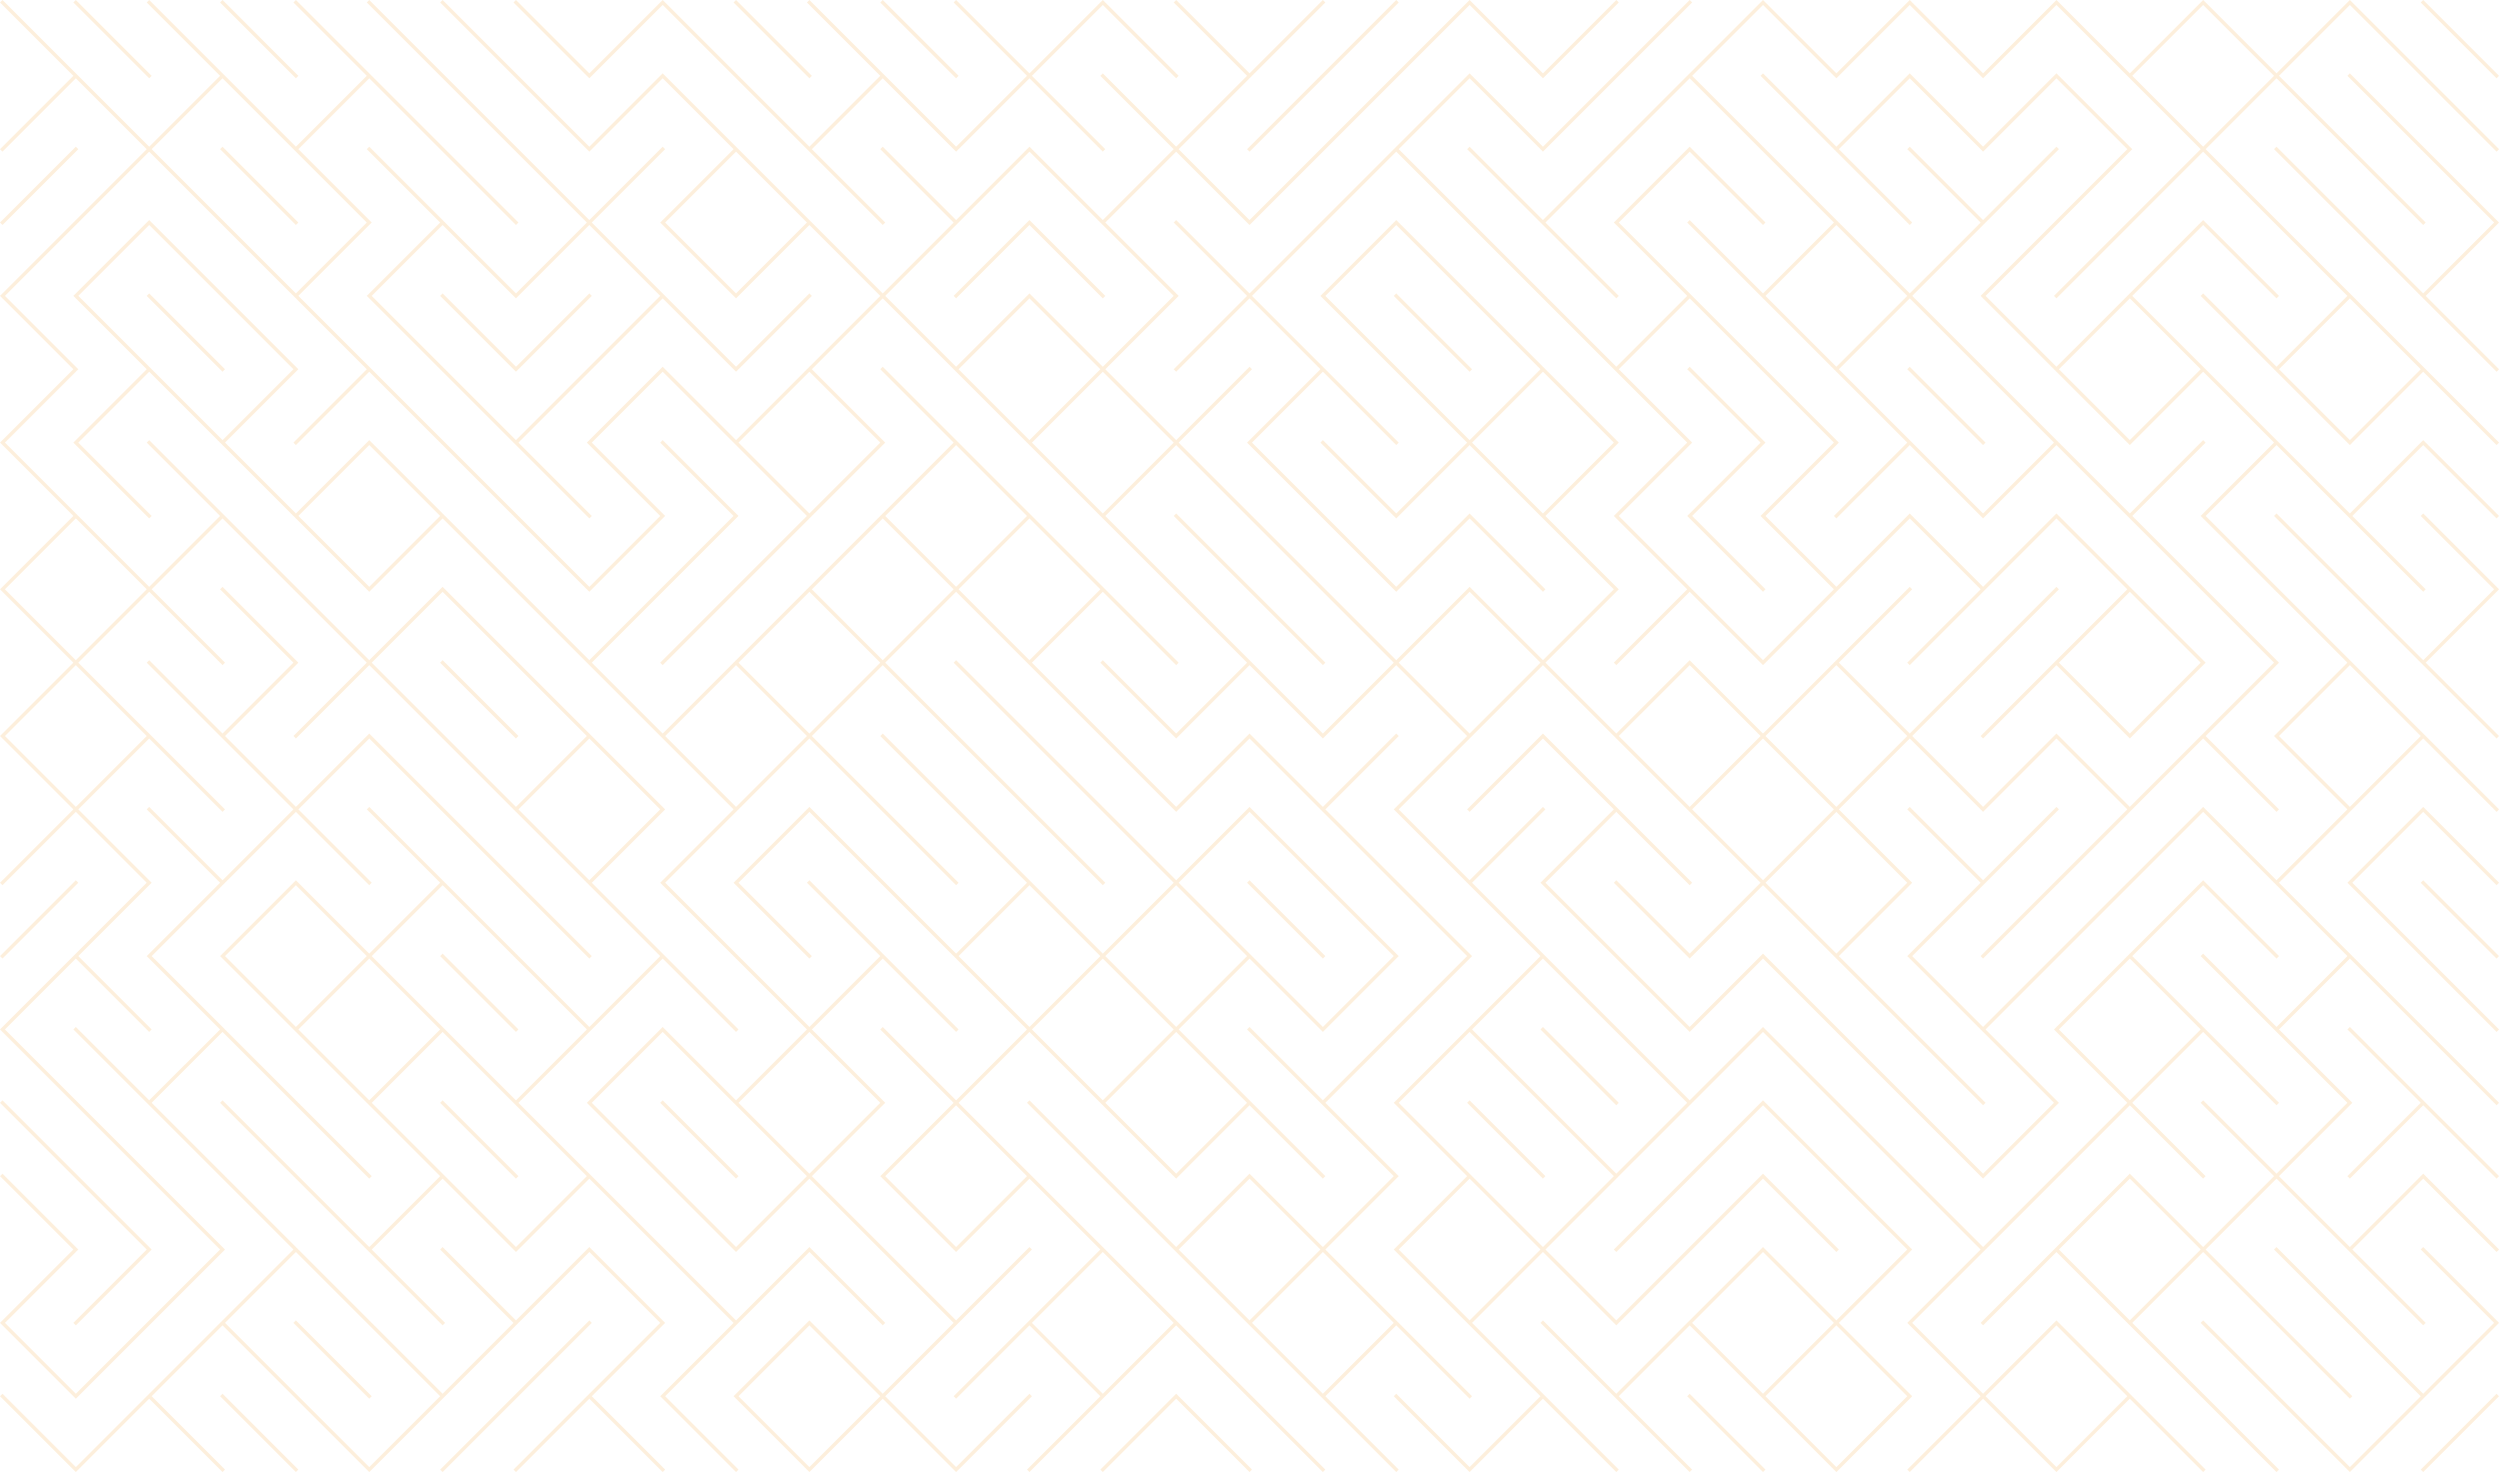 <svg width="1526" height="899" viewBox="0 0 1526 899" fill="none" xmlns="http://www.w3.org/2000/svg">
<path d="M46.287 0.001L44.779 1.509L91.063 47.792L92.571 46.285L46.287 0.001Z" fill="#ED9620" fill-opacity="0.16"/>
<path d="M135.84 0.001L134.332 1.509L180.616 47.792L182.123 46.285L135.84 0.001Z" fill="#ED9620" fill-opacity="0.16"/>
<path d="M359.721 47.791L361.229 46.284L404.498 3.015L447.767 46.284L449.274 47.791L492.543 91.06L494.05 92.568L538.827 137.344L540.334 135.837L495.558 91.06L538.827 47.791L582.096 91.06L583.603 92.568L585.111 91.06L628.38 47.791L673.156 92.568L674.663 91.06L629.887 46.284L673.156 3.015L717.932 47.791L719.44 46.284L674.663 1.507L673.156 0L671.648 1.507L628.38 44.776L583.603 0L582.096 1.507L626.872 46.284L583.603 89.553L540.334 46.284L538.827 44.776L494.05 0L492.543 1.507L537.319 46.284L494.05 89.553L450.782 46.284L449.274 44.776L406.005 1.507L404.498 0L402.99 1.507L359.721 44.776L314.945 0L313.438 1.507L358.214 46.284L359.721 47.791Z" fill="#ED9620" fill-opacity="0.16"/>
<path d="M449.271 0.003L447.764 1.511L494.047 47.794L495.555 46.287L449.271 0.003Z" fill="#ED9620" fill-opacity="0.16"/>
<path d="M538.824 0.004L537.316 1.512L583.6 47.795L585.108 46.288L538.824 0.004Z" fill="#ED9620" fill-opacity="0.16"/>
<path d="M1479.12 0.011L1477.61 1.519L1523.9 47.802L1525.4 46.294L1479.12 0.011Z" fill="#ED9620" fill-opacity="0.16"/>
<path d="M270.169 47.791L313.438 91.06L314.945 92.568L358.214 135.837L314.945 179.105L271.676 135.837L270.169 134.329L225.392 89.553L223.885 91.06L268.661 135.837L225.392 179.105L223.885 180.613L225.392 182.12L268.661 225.389L270.169 226.897L313.438 270.166L314.945 271.673L359.722 316.45L361.229 314.942L316.453 270.166L359.722 226.897L361.229 225.389L404.498 182.12L447.767 225.389L449.274 226.897L450.782 225.389L495.558 180.613L494.051 179.105L449.274 223.882L406.005 180.613L404.498 179.105L361.229 135.837L406.005 91.06L404.498 89.553L359.722 134.329L316.453 91.06L314.945 89.553L271.676 46.284L270.169 44.776L225.392 0L223.885 1.507L268.661 46.284L270.169 47.791ZM402.991 180.613L359.722 223.882L358.214 225.389L314.945 268.658L271.676 225.389L270.169 223.882L226.9 180.613L270.169 137.344L313.438 180.613L314.945 182.12L316.453 180.613L359.722 137.344L402.991 180.613Z" fill="#ED9620" fill-opacity="0.16"/>
<path d="M805.978 46.284L761.201 91.06L762.709 92.568L807.485 47.791L808.992 46.284L853.769 1.507L852.261 0L807.485 44.776L805.978 46.284Z" fill="#ED9620" fill-opacity="0.16"/>
<path d="M985.084 46.284L941.815 89.553L898.546 46.284L897.039 44.776L895.531 46.284L852.262 89.553L850.755 91.06L807.486 134.329L805.979 135.837L762.71 179.105L717.933 134.329L716.426 135.837L761.202 180.613L716.426 225.389L717.933 226.897L762.71 182.12L805.979 225.389L762.71 268.658L761.202 270.166L762.71 271.673L805.979 314.942L807.486 316.45L850.755 359.718L852.262 361.226L853.77 359.718L897.039 316.45L941.815 361.226L943.323 359.718L898.546 314.942L897.039 313.435L895.531 314.942L852.262 358.211L808.993 314.942L807.486 313.435L764.217 270.166L807.486 226.897L852.262 271.673L853.77 270.166L808.993 225.389L807.486 223.882L764.217 180.613L807.486 137.344L808.993 135.837L852.262 92.568L895.531 135.837L897.039 137.344L940.308 180.613L941.815 182.12L985.084 225.389L986.591 226.897L1029.86 270.166L986.591 313.435L985.084 314.942L986.591 316.45L1029.86 359.718L985.084 404.495L986.591 406.002L1031.37 361.226L1074.64 404.495L1076.14 406.002L1077.65 404.495L1120.92 361.226L1122.43 359.718L1165.7 316.45L1208.97 359.718L1164.19 404.495L1165.7 406.002L1210.47 361.226L1211.98 359.718L1255.25 316.45L1298.52 359.718L1255.25 402.987L1253.74 404.495L1208.97 449.271L1210.47 450.779L1255.25 406.002L1298.52 449.271L1300.03 450.779L1301.53 449.271L1344.8 406.002L1346.31 404.495L1344.8 402.987L1301.53 359.718L1300.03 358.211L1256.76 314.942L1255.25 313.435L1253.74 314.942L1210.47 358.211L1167.2 314.942L1165.7 313.435L1164.19 314.942L1120.92 358.211L1077.65 314.942L1120.92 271.673L1122.43 270.166L1120.92 268.658L1077.65 225.389L1076.14 223.882L1032.88 180.613L1031.37 179.105L988.099 135.837L1031.37 92.568L1076.14 137.344L1077.65 135.837L1032.88 91.06L1031.37 89.553L1029.86 91.06L986.591 134.329L985.084 135.837L986.591 137.344L1029.86 180.613L986.591 223.882L943.323 180.613L941.815 179.105L898.546 135.837L897.039 134.329L853.77 91.06L897.039 47.791L940.308 91.06L941.815 92.568L943.323 91.06L986.591 47.791L988.099 46.284L1032.88 1.507L1031.37 0L986.591 44.776L985.084 46.284ZM1343.3 404.495L1300.03 447.764L1256.76 404.495L1300.03 361.226L1343.3 404.495ZM1031.37 182.12L1074.64 225.389L1076.14 226.897L1119.41 270.166L1076.14 313.435L1074.64 314.942L1076.14 316.45L1119.41 359.718L1076.14 402.987L1032.88 359.718L1031.37 358.211L988.099 314.942L1031.37 271.673L1032.88 270.166L1031.37 268.658L988.099 225.389L1031.37 182.12Z" fill="#ED9620" fill-opacity="0.16"/>
<path d="M1479.13 44.776L1435.86 1.507L1434.36 0L1432.85 1.507L1389.58 44.776L1346.31 1.507L1344.8 0L1343.3 1.507L1300.03 44.776L1256.76 1.507L1255.25 0L1253.74 1.507L1210.47 44.776L1167.2 1.507L1165.7 0L1164.19 1.507L1120.92 44.776L1077.65 1.507L1076.14 0L1074.64 1.507L1031.37 44.776L1029.86 46.284L986.592 89.553L985.084 91.06L941.815 134.329L897.039 89.553L895.531 91.06L940.308 135.837L941.815 137.344L986.592 182.12L988.099 180.613L943.323 135.837L986.592 92.568L988.099 91.06L1031.37 47.791L1074.64 91.06L1076.14 92.568L1119.41 135.837L1076.14 179.105L1031.37 134.329L1029.86 135.837L1074.64 180.613L1076.14 182.12L1119.41 225.389L1120.92 226.897L1164.19 270.166L1119.41 314.942L1120.92 316.45L1165.7 271.673L1208.97 314.942L1210.47 316.45L1211.98 314.942L1255.25 271.673L1298.52 314.942L1300.03 316.45L1343.3 359.718L1344.8 361.226L1388.07 404.495L1344.8 447.764L1343.3 449.271L1300.03 492.54L1256.76 449.271L1255.25 447.764L1253.74 449.271L1210.47 492.54L1167.2 449.271L1210.47 406.002L1211.98 404.495L1256.76 359.718L1255.25 358.211L1210.47 402.987L1208.97 404.495L1165.7 447.764L1122.43 404.495L1167.2 359.718L1165.7 358.211L1120.92 402.987L1119.41 404.495L1076.14 447.764L1032.88 404.495L1031.37 402.987L1029.86 404.495L986.592 447.764L943.323 404.495L986.592 361.226L988.099 359.718L986.592 358.211L943.323 314.942L986.592 271.673L988.099 270.166L986.592 268.658L943.323 225.389L941.815 223.882L898.546 180.613L897.039 179.105L853.77 135.837L852.263 134.329L850.755 135.837L807.486 179.105L805.979 180.613L807.486 182.12L850.755 225.389L852.263 226.897L895.531 270.166L852.263 313.435L807.486 268.658L805.979 270.166L850.755 314.942L852.263 316.45L853.77 314.942L897.039 271.673L940.308 314.942L941.815 316.45L985.084 359.718L941.815 402.987L898.546 359.718L897.039 358.211L895.531 359.718L852.263 402.987L808.994 359.718L807.486 358.211L764.217 314.942L762.71 313.435L719.441 270.166L764.217 225.389L762.71 223.882L717.933 268.658L674.664 225.389L717.933 182.12L719.441 180.613L717.933 179.105L674.664 135.837L717.933 92.568L761.202 135.837L762.71 137.344L764.217 135.837L807.486 92.568L808.994 91.06L852.263 47.791L853.77 46.284L897.039 3.015L940.308 46.284L941.815 47.791L943.323 46.284L988.099 1.507L986.592 0L941.815 44.776L898.546 1.507L897.039 0L895.531 1.507L852.263 44.776L850.755 46.284L807.486 89.553L805.979 91.06L762.71 134.329L719.441 91.06L762.71 47.791L764.217 46.284L808.994 1.507L807.486 0L762.71 44.776L717.933 0L716.426 1.507L761.202 46.284L717.933 89.553L673.157 44.776L671.65 46.284L716.426 91.06L673.157 134.329L629.888 91.06L628.381 89.553L626.873 91.06L583.604 134.329L538.828 89.553L537.32 91.06L582.097 135.837L538.828 179.105L495.559 135.837L494.052 134.329L450.783 91.06L449.275 89.553L406.006 46.284L404.499 44.776L402.991 46.284L359.722 89.553L316.453 46.284L314.946 44.776L270.17 0L268.662 1.507L313.439 46.284L314.946 47.791L358.215 91.06L359.722 92.568L361.23 91.06L404.499 47.791L447.768 91.06L404.499 134.329L402.991 135.837L404.499 137.344L447.768 180.613L449.275 182.12L450.783 180.613L494.052 137.344L537.32 180.613L494.052 223.882L492.544 225.389L449.275 268.658L406.006 225.389L404.499 223.882L402.991 225.389L359.722 268.658L358.215 270.166L359.722 271.673L402.991 314.942L359.722 358.211L316.453 314.942L314.946 313.435L271.677 270.166L270.17 268.658L226.901 225.389L225.393 223.882L182.124 180.613L225.393 137.344L226.901 135.837L225.393 134.329L182.124 91.06L225.393 47.791L268.662 91.06L270.17 92.568L314.946 137.344L316.453 135.837L271.677 91.06L270.17 89.553L226.901 46.284L225.393 44.776L180.617 0L179.109 1.507L223.886 46.284L180.617 89.553L137.348 46.284L135.84 44.776L91.064 0L89.557 1.507L134.333 46.284L91.064 89.553L47.795 46.284L46.288 44.776L1.511 0L0.004 1.507L44.78 46.284L0.004 91.06L1.511 92.568L46.288 47.791L89.557 91.06L46.288 134.329L44.78 135.837L1.511 179.105L0.004 180.613L1.511 182.12L44.78 225.389L1.511 268.658L0.004 270.166L1.511 271.673L44.78 314.942L1.511 358.211L0.004 359.718L1.511 361.226L44.78 404.495L1.511 447.764L0.004 449.271L1.511 450.779L44.78 494.048L0.004 538.824L1.511 540.331L46.288 495.555L89.557 538.824L46.288 582.093L44.78 583.6L1.511 626.869L0.004 628.377L1.511 629.884L44.78 673.153L46.288 674.661L89.557 717.929L91.064 719.437L134.333 762.706L91.064 805.975L89.557 807.482L46.288 850.751L3.019 807.482L46.288 764.213L47.795 762.706L46.288 761.198L1.511 716.422L0.004 717.929L44.78 762.706L1.511 805.975L0.004 807.482L1.511 808.99L44.78 852.258L46.288 853.766L47.795 852.258L91.064 808.99L92.572 807.482L135.84 764.213L137.348 762.706L135.84 761.198L92.572 717.929L91.064 716.422L47.795 673.153L46.288 671.646L3.019 628.377L46.288 585.108L91.064 629.884L92.572 628.377L47.795 583.6L91.064 540.331L92.572 538.824L91.064 537.316L47.795 494.048L91.064 450.779L135.84 495.555L137.348 494.048L92.572 449.271L91.064 447.764L47.795 404.495L91.064 361.226L135.84 406.002L137.348 404.495L92.572 359.718L135.84 316.45L179.109 359.718L180.617 361.226L223.886 404.495L179.109 449.271L180.617 450.779L225.393 406.002L268.662 449.271L270.17 450.779L313.439 494.048L314.946 495.555L358.215 538.824L359.722 540.331L402.991 583.6L359.722 626.869L316.453 583.6L314.946 582.093L271.677 538.824L270.17 537.316L225.393 492.54L223.886 494.048L268.662 538.824L225.393 582.093L182.124 538.824L180.617 537.316L179.109 538.824L135.84 582.093L134.333 583.6L135.84 585.108L179.109 628.377L180.617 629.884L223.886 673.153L225.393 674.661L268.662 717.929L225.393 761.198L182.124 717.929L180.617 716.422L135.84 671.646L134.333 673.153L179.109 717.929L180.617 719.437L223.886 762.706L225.393 764.213L270.17 808.99L271.677 807.482L226.901 762.706L270.17 719.437L313.439 762.706L314.946 764.213L316.453 762.706L359.722 719.437L402.991 762.706L404.499 764.213L447.768 807.482L404.499 850.751L402.991 852.258L404.499 853.766L449.275 898.542L450.783 897.035L406.006 852.258L449.275 808.99L450.783 807.482L494.052 764.213L538.828 808.99L540.335 807.482L495.559 762.706L494.052 761.198L492.544 762.706L449.275 805.975L406.006 762.706L404.499 761.198L361.23 717.929L359.722 716.422L316.453 673.153L359.722 629.884L361.23 628.377L404.499 585.108L449.275 629.884L450.783 628.377L406.006 583.6L404.499 582.093L361.23 538.824L404.499 495.555L406.006 494.048L404.499 492.54L361.23 449.271L359.722 447.764L316.453 404.495L314.946 402.987L271.677 359.718L270.17 358.211L268.662 359.718L225.393 402.987L182.124 359.718L180.617 358.211L137.348 314.942L135.84 313.435L91.064 268.658L89.557 270.166L134.333 314.942L91.064 358.211L47.795 314.942L46.288 313.435L3.019 270.166L46.288 226.897L47.795 225.389L46.288 223.882L3.019 180.613L46.288 137.344L47.795 135.837L91.064 92.568L134.333 135.837L135.84 137.344L179.109 180.613L180.617 182.12L223.886 225.389L179.109 270.166L180.617 271.673L225.393 226.897L268.662 270.166L270.17 271.673L313.439 314.942L314.946 316.45L358.215 359.718L359.722 361.226L361.23 359.718L404.499 316.45L406.006 314.942L404.499 313.435L361.23 270.166L404.499 226.897L447.768 270.166L449.275 271.673L492.544 314.942L449.275 358.211L447.768 359.718L402.991 404.495L404.499 406.002L449.275 361.226L450.783 359.718L494.052 316.45L495.559 314.942L538.828 271.673L540.335 270.166L538.828 268.658L495.559 225.389L538.828 182.12L582.097 225.389L583.604 226.897L626.873 270.166L628.381 271.673L671.65 314.942L673.157 316.45L716.426 359.718L717.933 361.226L761.202 404.495L717.933 447.764L673.157 402.987L671.65 404.495L716.426 449.271L717.933 450.779L719.441 449.271L762.71 406.002L805.979 449.271L807.486 450.779L808.994 449.271L852.263 406.002L895.531 449.271L852.263 492.54L850.755 494.048L852.263 495.555L895.531 538.824L897.039 540.331L940.308 583.6L897.039 626.869L895.531 628.377L852.263 671.646L850.755 673.153L852.263 674.661L895.531 717.929L852.263 761.198L850.755 762.706L852.263 764.213L895.531 807.482L897.039 808.99L940.308 852.258L897.039 895.527L852.263 850.751L850.755 852.258L895.531 897.035L897.039 898.542L898.546 897.035L941.815 853.766L986.592 898.542L988.099 897.035L943.323 852.258L941.815 850.751L898.546 807.482L941.815 764.213L985.084 807.482L986.592 808.99L988.099 807.482L1031.37 764.213L1032.88 762.706L1076.14 719.437L1120.92 764.213L1122.43 762.706L1077.65 717.929L1076.14 716.422L1074.64 717.929L1031.37 761.198L1029.86 762.706L986.592 805.975L943.323 762.706L986.592 719.437L988.099 717.929L1031.37 674.661L1032.88 673.153L1076.14 629.884L1119.41 673.153L1120.92 674.661L1164.19 717.929L1165.7 719.437L1208.97 762.706L1165.7 805.975L1164.19 807.482L1165.7 808.99L1208.97 852.258L1164.19 897.035L1165.7 898.542L1210.47 853.766L1253.74 897.035L1255.25 898.542L1256.76 897.035L1300.03 853.766L1344.8 898.542L1346.31 897.035L1301.53 852.258L1300.03 850.751L1256.76 807.482L1255.25 805.975L1253.74 807.482L1210.47 850.751L1167.2 807.482L1210.47 764.213L1211.98 762.706L1255.25 719.437L1256.76 717.929L1300.03 674.661L1344.8 719.437L1346.31 717.929L1301.53 673.153L1344.8 629.884L1389.58 674.661L1391.09 673.153L1346.31 628.377L1344.8 626.869L1301.53 583.6L1344.8 540.331L1389.58 585.108L1391.09 583.6L1346.31 538.824L1344.8 537.316L1343.3 538.824L1300.03 582.093L1298.52 583.6L1255.25 626.869L1253.74 628.377L1255.25 629.884L1298.52 673.153L1255.25 716.422L1253.74 717.929L1210.47 761.198L1167.2 717.929L1165.7 716.422L1122.43 673.153L1120.92 671.646L1077.65 628.377L1076.14 626.869L1074.64 628.377L1031.37 671.646L988.099 628.377L986.592 626.869L943.323 583.6L941.815 582.093L898.546 538.824L943.323 494.048L941.815 492.54L897.039 537.316L853.77 494.048L897.039 450.779L898.546 449.271L941.815 406.002L985.084 449.271L986.592 450.779L1029.86 494.048L1031.37 495.555L1074.64 538.824L1031.37 582.093L986.592 537.316L985.084 538.824L1029.86 583.6L1031.37 585.108L1032.88 583.6L1076.14 540.331L1119.41 583.6L1120.92 585.108L1164.19 628.377L1165.7 629.884L1210.47 674.661L1211.98 673.153L1167.2 628.377L1165.7 626.869L1122.43 583.6L1165.7 540.331L1167.2 538.824L1165.7 537.316L1122.43 494.048L1165.7 450.779L1208.97 494.048L1210.47 495.555L1211.98 494.048L1255.25 450.779L1298.52 494.048L1255.25 537.316L1253.74 538.824L1208.97 583.6L1210.47 585.108L1255.25 540.331L1256.76 538.824L1300.03 495.555L1301.53 494.048L1344.8 450.779L1389.58 495.555L1391.09 494.048L1346.31 449.271L1389.58 406.002L1391.09 404.495L1389.58 402.987L1346.31 359.718L1344.8 358.211L1301.53 314.942L1346.31 270.166L1344.8 268.658L1300.03 313.435L1256.76 270.166L1255.25 268.658L1211.98 225.389L1210.47 223.882L1167.2 180.613L1210.47 137.344L1211.98 135.837L1256.76 91.06L1255.25 89.553L1210.47 134.329L1165.7 89.553L1164.19 91.06L1208.97 135.837L1165.7 179.105L1122.43 135.837L1120.92 134.329L1077.65 91.06L1076.14 89.553L1032.88 46.284L1076.14 3.015L1119.41 46.284L1120.92 47.791L1122.43 46.284L1165.7 3.015L1208.97 46.284L1210.47 47.791L1211.98 46.284L1255.25 3.015L1298.52 46.284L1300.03 47.791L1343.3 91.06L1300.03 134.329L1298.52 135.837L1253.74 180.613L1255.25 182.12L1300.03 137.344L1301.53 135.837L1344.8 92.568L1388.07 135.837L1389.58 137.344L1432.85 180.613L1389.58 223.882L1344.8 179.105L1343.3 180.613L1388.07 225.389L1389.58 226.897L1432.85 270.166L1434.36 271.673L1435.86 270.166L1479.13 226.897L1523.91 271.673L1525.42 270.166L1480.64 225.389L1479.13 223.882L1435.86 180.613L1434.36 179.105L1391.09 135.837L1389.58 134.329L1346.31 91.06L1389.58 47.791L1432.85 91.06L1434.36 92.568L1479.13 137.344L1480.64 135.837L1435.86 91.06L1434.36 89.553L1391.09 46.284L1434.36 3.015L1477.62 46.284L1479.13 47.791L1523.91 92.568L1525.42 91.06L1480.64 46.284L1479.13 44.776ZM853.77 225.389L852.263 223.882L808.994 180.613L852.263 137.344L895.531 180.613L897.039 182.12L940.308 225.389L897.039 268.658L853.77 225.389ZM898.546 270.166L941.815 226.897L985.084 270.166L941.815 313.435L898.546 270.166ZM449.275 179.105L406.006 135.837L449.275 92.568L492.544 135.837L449.275 179.105ZM137.348 583.6L180.617 540.331L223.886 583.6L180.617 626.869L137.348 583.6ZM182.124 628.377L225.393 585.108L268.662 628.377L225.393 671.646L182.124 628.377ZM358.215 717.929L314.946 761.198L271.677 717.929L270.17 716.422L226.901 673.153L270.17 629.884L313.439 673.153L314.946 674.661L358.215 717.929ZM314.946 671.646L271.677 628.377L270.17 626.869L226.901 583.6L270.17 540.331L313.439 583.6L314.946 585.108L358.215 628.377L314.946 671.646ZM402.991 494.048L359.722 537.316L316.453 494.048L359.722 450.779L402.991 494.048ZM270.17 361.226L313.439 404.495L314.946 406.002L358.215 449.271L314.946 492.54L271.677 449.271L270.17 447.764L226.901 404.495L270.17 361.226ZM89.557 449.271L46.288 492.54L3.019 449.271L46.288 406.002L89.557 449.271ZM89.557 359.718L46.288 402.987L3.019 359.718L46.288 316.45L89.557 359.718ZM137.348 135.837L135.84 134.329L92.572 91.06L135.84 47.791L179.109 91.06L180.617 92.568L223.886 135.837L180.617 179.105L137.348 135.837ZM537.32 270.166L494.052 313.435L450.783 270.166L494.052 226.897L537.32 270.166ZM1255.25 808.99L1298.52 852.258L1255.25 895.527L1211.98 852.258L1255.25 808.99ZM1256.76 628.377L1300.03 585.108L1343.3 628.377L1300.03 671.646L1256.76 628.377ZM897.039 805.975L853.77 762.706L897.039 719.437L940.308 762.706L897.039 805.975ZM941.815 761.198L898.546 717.929L897.039 716.422L853.77 673.153L897.039 629.884L940.308 673.153L941.815 674.661L985.084 717.929L941.815 761.198ZM985.084 628.377L986.592 629.884L1029.86 673.153L986.592 716.422L943.323 673.153L941.815 671.646L898.546 628.377L941.815 585.108L985.084 628.377ZM540.335 180.613L583.604 137.344L585.112 135.837L628.381 92.568L671.65 135.837L673.157 137.344L716.426 180.613L673.157 223.882L629.888 180.613L628.381 179.105L626.873 180.613L583.604 223.882L540.335 180.613ZM585.112 225.389L628.381 182.12L671.65 225.389L628.381 268.658L585.112 225.389ZM629.888 270.166L673.157 226.897L716.426 270.166L673.157 313.435L629.888 270.166ZM807.486 447.764L764.217 404.495L762.71 402.987L719.441 359.718L717.933 358.211L674.664 314.942L717.933 271.673L761.202 314.942L762.71 316.45L805.979 359.718L807.486 361.226L850.755 404.495L807.486 447.764ZM897.039 447.764L853.77 404.495L897.039 361.226L940.308 404.495L897.039 447.764ZM988.099 449.271L1031.37 406.002L1074.64 449.271L1031.37 492.54L988.099 449.271ZM1032.88 494.048L1076.14 450.779L1119.41 494.048L1076.14 537.316L1032.88 494.048ZM1164.19 538.824L1120.92 582.093L1077.65 538.824L1120.92 495.555L1164.19 538.824ZM1120.92 492.54L1077.65 449.271L1120.92 406.002L1164.19 449.271L1120.92 492.54ZM1208.97 225.389L1210.47 226.897L1253.74 270.166L1210.47 313.435L1167.2 270.166L1165.7 268.658L1122.43 225.389L1165.7 182.12L1208.97 225.389ZM1164.19 180.613L1120.92 223.882L1077.65 180.613L1120.92 137.344L1164.19 180.613ZM1477.62 225.389L1434.36 268.658L1391.09 225.389L1434.36 182.12L1477.62 225.389ZM1344.8 89.553L1301.53 46.284L1344.8 3.015L1388.07 46.284L1344.8 89.553Z" fill="#ED9620" fill-opacity="0.16"/>
<path d="M46.288 89.551L0.004 135.835L1.512 137.343L47.795 91.059L46.288 89.551Z" fill="#ED9620" fill-opacity="0.16"/>
<path d="M135.84 89.554L134.332 91.061L180.616 137.345L182.123 135.837L135.84 89.554Z" fill="#ED9620" fill-opacity="0.16"/>
<path d="M673.156 182.12L674.663 180.613L629.887 135.837L628.38 134.329L626.872 135.837L582.096 180.613L583.603 182.12L628.38 137.344L673.156 182.12Z" fill="#ED9620" fill-opacity="0.16"/>
<path d="M1525.41 135.837L1523.91 134.329L1480.64 91.06L1479.13 89.553L1434.35 44.776L1432.85 46.284L1477.62 91.06L1479.13 92.568L1522.4 135.837L1479.13 179.105L1435.86 135.837L1434.35 134.329L1389.58 89.553L1388.07 91.06L1432.85 135.837L1434.35 137.344L1477.62 180.613L1479.13 182.12L1523.91 226.897L1525.41 225.389L1480.64 180.613L1523.91 137.344L1525.41 135.837Z" fill="#ED9620" fill-opacity="0.16"/>
<path d="M91.062 179.106L89.555 180.613L135.838 226.897L137.346 225.389L91.062 179.106Z" fill="#ED9620" fill-opacity="0.16"/>
<path d="M270.17 179.105L268.662 180.613L313.438 225.389L314.946 226.897L316.453 225.389L361.23 180.613L359.722 179.105L314.946 223.882L270.17 179.105Z" fill="#ED9620" fill-opacity="0.16"/>
<path d="M852.256 179.11L850.748 180.618L897.032 226.902L898.539 225.394L852.256 179.11Z" fill="#ED9620" fill-opacity="0.16"/>
<path d="M1165.69 223.889L1164.18 225.396L1210.46 271.68L1211.97 270.172L1165.69 223.889Z" fill="#ED9620" fill-opacity="0.16"/>
<path d="M1031.37 313.435L1029.86 314.942L1031.37 316.45L1076.14 361.226L1077.65 359.718L1032.87 314.942L1076.14 271.673L1077.65 270.166L1076.14 268.658L1031.37 223.882L1029.86 225.389L1074.64 270.166L1031.37 313.435Z" fill="#ED9620" fill-opacity="0.16"/>
<path d="M1479.13 268.658L1477.62 270.166L1434.36 313.435L1391.09 270.166L1389.58 268.658L1346.31 225.389L1344.8 223.882L1301.53 180.613L1344.8 137.344L1389.58 182.12L1391.09 180.613L1346.31 135.837L1344.8 134.329L1343.3 135.837L1300.03 179.105L1298.52 180.613L1255.25 223.882L1211.98 180.613L1255.25 137.344L1256.76 135.837L1300.03 92.568L1301.53 91.06L1300.03 89.553L1256.76 46.284L1255.25 44.776L1253.74 46.284L1210.47 89.553L1167.2 46.284L1165.7 44.776L1164.19 46.284L1120.92 89.553L1076.14 44.776L1074.64 46.284L1119.41 91.06L1120.92 92.568L1165.7 137.344L1167.2 135.837L1122.43 91.06L1165.7 47.791L1208.97 91.06L1210.47 92.568L1211.98 91.06L1255.25 47.791L1298.52 91.06L1255.25 134.329L1253.74 135.837L1210.47 179.105L1208.97 180.613L1210.47 182.12L1253.74 225.389L1255.25 226.897L1298.52 270.166L1300.03 271.673L1301.53 270.166L1344.8 226.897L1388.07 270.166L1344.8 313.435L1343.3 314.942L1344.8 316.45L1388.07 359.718L1389.58 361.226L1432.85 404.495L1389.58 447.764L1388.07 449.271L1389.58 450.779L1432.85 494.048L1389.58 537.316L1346.31 494.048L1344.8 492.54L1343.3 494.048L1300.03 537.316L1298.52 538.824L1255.25 582.093L1253.74 583.6L1210.47 626.869L1167.2 583.6L1210.47 540.331L1211.98 538.824L1256.76 494.048L1255.25 492.54L1210.47 537.316L1165.7 492.54L1164.19 494.048L1208.97 538.824L1165.7 582.093L1164.19 583.6L1165.7 585.108L1208.97 628.377L1210.47 629.884L1253.74 673.153L1210.47 716.422L1167.2 673.153L1165.7 671.646L1122.43 628.377L1120.92 626.869L1077.65 583.6L1076.14 582.093L1074.64 583.6L1031.37 626.869L988.099 583.6L986.591 582.093L943.323 538.824L986.591 495.555L1031.37 540.331L1032.88 538.824L988.099 494.048L986.591 492.54L943.323 449.271L941.815 447.764L940.308 449.271L895.531 494.048L897.039 495.555L941.815 450.779L985.084 494.048L941.815 537.316L940.308 538.824L941.815 540.331L985.084 583.6L986.591 585.108L1029.86 628.377L1031.37 629.884L1032.88 628.377L1076.14 585.108L1119.41 628.377L1120.92 629.884L1164.19 673.153L1165.7 674.661L1208.97 717.929L1210.47 719.437L1211.98 717.929L1255.25 674.661L1256.76 673.153L1255.25 671.646L1211.98 628.377L1255.25 585.108L1256.76 583.6L1300.03 540.331L1301.53 538.824L1344.8 495.555L1388.07 538.824L1389.58 540.331L1432.85 583.6L1389.58 626.869L1344.8 582.093L1343.3 583.6L1388.07 628.377L1389.58 629.884L1432.85 673.153L1389.58 716.422L1344.8 671.646L1343.3 673.153L1388.07 717.929L1344.8 761.198L1301.53 717.929L1300.03 716.422L1298.52 717.929L1255.25 761.198L1253.74 762.706L1208.97 807.482L1210.47 808.99L1255.25 764.213L1298.52 807.482L1300.03 808.99L1343.3 852.258L1344.8 853.766L1389.58 898.542L1391.09 897.035L1346.31 852.258L1344.8 850.751L1301.53 807.482L1344.8 764.213L1388.07 807.482L1389.58 808.99L1434.36 853.766L1435.86 852.258L1391.09 807.482L1389.58 805.975L1346.31 762.706L1389.58 719.437L1432.85 762.706L1434.36 764.213L1479.13 808.99L1480.64 807.482L1435.86 762.706L1479.13 719.437L1523.91 764.213L1525.42 762.706L1480.64 717.929L1479.13 716.422L1477.62 717.929L1434.36 761.198L1391.09 717.929L1434.36 674.661L1435.86 673.153L1434.36 671.646L1391.09 628.377L1434.36 585.108L1477.62 628.377L1479.13 629.884L1523.91 674.661L1525.42 673.153L1480.64 628.377L1479.13 626.869L1435.86 583.6L1434.36 582.093L1391.09 538.824L1434.36 495.555L1435.86 494.048L1479.13 450.779L1523.91 495.555L1525.42 494.048L1480.64 449.271L1479.13 447.764L1435.86 404.495L1434.36 402.987L1391.09 359.718L1389.58 358.211L1346.31 314.942L1389.58 271.673L1432.85 314.942L1434.36 316.45L1479.13 361.226L1480.64 359.718L1435.86 314.942L1479.13 271.673L1523.91 316.45L1525.42 314.942L1480.64 270.166L1479.13 268.658ZM1300.03 268.658L1256.76 225.389L1300.03 182.12L1343.3 225.389L1300.03 268.658ZM1300.03 805.975L1256.76 762.706L1300.03 719.437L1343.3 762.706L1300.03 805.975ZM1477.62 449.271L1434.36 492.54L1391.09 449.271L1434.36 406.002L1477.62 449.271Z" fill="#ED9620" fill-opacity="0.16"/>
<path d="M762.71 358.211L717.933 313.435L716.426 314.942L761.202 359.718L762.71 361.226L807.486 406.002L808.993 404.495L764.217 359.718L762.71 358.211Z" fill="#ED9620" fill-opacity="0.16"/>
<path d="M1525.41 359.718L1523.91 358.211L1479.13 313.435L1477.62 314.942L1522.4 359.718L1479.13 402.987L1435.86 359.718L1434.35 358.211L1389.58 313.435L1388.07 314.942L1432.85 359.718L1434.35 361.226L1477.62 404.495L1479.13 406.002L1523.91 450.779L1525.41 449.271L1480.64 404.495L1523.91 361.226L1525.41 359.718Z" fill="#ED9620" fill-opacity="0.16"/>
<path d="M270.164 402.986L268.656 404.494L314.94 450.778L316.448 449.27L270.164 402.986Z" fill="#ED9620" fill-opacity="0.16"/>
<path d="M1479.13 492.54L1477.62 494.048L1434.36 537.316L1432.85 538.824L1434.36 540.331L1477.62 583.6L1479.13 585.108L1523.91 629.884L1525.42 628.377L1480.64 583.6L1479.13 582.093L1435.86 538.824L1479.13 495.555L1523.91 540.331L1525.42 538.824L1480.64 494.048L1479.13 492.54Z" fill="#ED9620" fill-opacity="0.16"/>
<path d="M46.284 537.312L0 583.596L1.508 585.103L47.791 538.82L46.284 537.312Z" fill="#ED9620" fill-opacity="0.16"/>
<path d="M762.701 537.318L761.193 538.826L807.477 585.11L808.985 583.602L762.701 537.318Z" fill="#ED9620" fill-opacity="0.16"/>
<path d="M1479.12 537.323L1477.61 538.831L1523.89 585.115L1525.4 583.607L1479.12 537.323Z" fill="#ED9620" fill-opacity="0.16"/>
<path d="M270.164 582.091L268.656 583.599L314.94 629.882L316.448 628.375L270.164 582.091Z" fill="#ED9620" fill-opacity="0.16"/>
<path d="M941.805 626.871L940.297 628.379L986.581 674.663L988.088 673.155L941.805 626.871Z" fill="#ED9620" fill-opacity="0.16"/>
<path d="M270.164 671.644L268.656 673.151L314.94 719.435L316.448 717.927L270.164 671.644Z" fill="#ED9620" fill-opacity="0.16"/>
<path d="M404.492 671.645L402.984 673.152L449.268 719.436L450.776 717.928L404.492 671.645Z" fill="#ED9620" fill-opacity="0.16"/>
<path d="M897.027 671.648L895.52 673.155L941.803 719.439L943.311 717.931L897.027 671.648Z" fill="#ED9620" fill-opacity="0.16"/>
<path d="M1479.13 671.646L1434.36 626.869L1432.85 628.377L1477.62 673.153L1432.85 717.929L1434.36 719.437L1479.13 674.66L1523.91 719.437L1525.42 717.929L1480.64 673.153L1479.13 671.646Z" fill="#ED9620" fill-opacity="0.16"/>
<path d="M46.288 719.437L89.557 762.706L44.78 807.482L46.288 808.99L91.064 764.213L92.572 762.706L91.064 761.198L47.795 717.929L46.288 716.422L1.511 671.646L0.004 673.153L44.78 717.929L46.288 719.437Z" fill="#ED9620" fill-opacity="0.16"/>
<path d="M1479.13 761.198L1477.62 762.706L1522.4 807.482L1479.13 850.751L1435.86 807.482L1434.36 805.975L1389.58 761.198L1388.07 762.706L1432.85 807.482L1434.36 808.99L1477.62 852.258L1434.36 895.527L1391.09 852.258L1389.58 850.751L1344.8 805.975L1343.29 807.482L1388.07 852.258L1389.58 853.766L1432.85 897.035L1434.36 898.542L1435.86 897.035L1479.13 853.766L1480.64 852.258L1523.91 808.99L1525.42 807.482L1523.91 805.975L1479.13 761.198Z" fill="#ED9620" fill-opacity="0.16"/>
<path d="M180.609 805.971L179.102 807.479L225.385 853.762L226.893 852.254L180.609 805.971Z" fill="#ED9620" fill-opacity="0.16"/>
<path d="M404.499 808.99L406.006 807.482L404.499 805.975L361.23 762.706L359.722 761.198L358.215 762.706L314.946 805.975L270.17 761.198L268.662 762.706L313.439 807.482L270.17 850.751L226.901 807.482L225.393 805.975L182.124 762.706L180.617 761.198L137.348 717.929L135.84 716.422L92.572 673.153L135.84 629.884L179.109 673.153L180.617 674.661L225.393 719.437L226.901 717.929L182.124 673.153L180.617 671.646L137.348 628.377L135.84 626.869L92.572 583.6L135.84 540.331L137.348 538.824L180.617 495.555L225.393 540.331L226.901 538.824L182.124 494.048L225.393 450.779L268.662 494.048L270.17 495.555L313.439 538.824L314.946 540.331L359.722 585.108L361.23 583.6L316.453 538.824L314.946 537.316L271.677 494.048L270.17 492.54L226.901 449.271L225.393 447.764L223.886 449.271L180.617 492.54L137.348 449.271L180.617 406.002L182.124 404.495L180.617 402.987L135.84 358.211L134.333 359.718L179.109 404.495L135.84 447.764L91.064 402.987L89.557 404.495L134.333 449.271L135.84 450.779L179.109 494.048L135.84 537.316L91.064 492.54L89.557 494.048L134.333 538.824L91.064 582.093L89.557 583.6L91.064 585.108L134.333 628.377L91.064 671.646L46.288 626.869L44.78 628.377L89.557 673.153L91.064 674.661L134.333 717.929L135.84 719.437L179.109 762.706L135.84 805.975L134.333 807.482L91.064 850.751L89.557 852.259L46.288 895.527L1.511 850.751L0.004 852.259L44.78 897.035L46.288 898.542L47.795 897.035L91.064 853.766L135.84 898.542L137.348 897.035L92.572 852.259L135.84 808.99L179.109 852.259L180.617 853.766L223.886 897.035L225.393 898.542L226.901 897.035L270.17 853.766L271.677 852.259L314.946 808.99L316.453 807.482L359.722 764.213L402.991 807.482L359.722 850.751L358.215 852.259L313.439 897.035L314.946 898.542L359.722 853.766L404.499 898.542L406.006 897.035L361.23 852.259L404.499 808.99ZM225.393 895.527L182.124 852.259L180.617 850.751L137.348 807.482L180.617 764.213L223.886 807.482L225.393 808.99L268.662 852.259L225.393 895.527Z" fill="#ED9620" fill-opacity="0.16"/>
<path d="M852.262 808.99L897.038 853.766L898.546 852.258L853.769 807.482L852.262 805.975L808.993 762.706L852.262 719.437L853.769 717.929L852.262 716.422L808.993 673.153L852.262 629.884L853.769 628.377L897.038 585.108L898.546 583.6L897.038 582.093L853.769 538.824L852.262 537.316L808.993 494.048L853.769 449.271L852.262 447.764L807.485 492.54L764.216 449.271L762.709 447.764L761.201 449.271L717.933 492.54L674.664 449.271L673.156 447.764L629.887 404.495L673.156 361.226L717.933 406.002L719.44 404.495L674.664 359.718L673.156 358.211L629.887 314.942L628.38 313.435L585.111 270.166L583.603 268.658L538.827 223.882L537.32 225.389L582.096 270.166L538.827 313.435L537.32 314.942L494.051 358.211L492.543 359.718L449.274 402.987L447.767 404.495L404.498 447.764L361.229 404.495L404.498 361.226L406.005 359.718L449.274 316.45L450.782 314.942L449.274 313.435L404.498 268.658L402.991 270.166L447.767 314.942L404.498 358.211L402.991 359.718L359.722 402.987L316.453 359.718L314.945 358.211L271.676 314.942L270.169 313.435L226.9 270.166L225.393 268.658L223.885 270.166L180.616 313.435L137.347 270.166L180.616 226.897L182.124 225.389L180.616 223.882L137.347 180.613L135.84 179.105L92.571 135.837L91.063 134.329L89.556 135.837L46.287 179.105L44.779 180.613L46.287 182.12L89.556 225.389L46.287 268.658L44.779 270.166L46.287 271.673L91.063 316.45L92.571 314.942L47.794 270.166L91.063 226.897L134.332 270.166L135.84 271.673L179.109 314.942L180.616 316.45L223.885 359.718L225.393 361.226L226.9 359.718L270.169 316.45L313.438 359.718L314.945 361.226L358.214 404.495L359.722 406.002L402.991 449.271L404.498 450.779L447.767 494.048L404.498 537.316L402.991 538.824L404.498 540.331L447.767 583.6L449.274 585.108L492.543 628.377L449.274 671.646L406.005 628.377L404.498 626.869L402.991 628.377L359.722 671.646L358.214 673.153L359.722 674.66L402.991 717.929L404.498 719.437L447.767 762.706L449.274 764.213L450.782 762.706L494.051 719.437L537.32 762.706L538.827 764.213L582.096 807.482L538.827 850.751L495.558 807.482L494.051 805.975L492.543 807.482L449.274 850.751L447.767 852.258L449.274 853.766L492.543 897.035L494.051 898.542L495.558 897.035L538.827 853.766L582.096 897.035L583.603 898.542L585.111 897.035L629.887 852.258L628.38 850.751L583.603 895.527L540.335 852.258L583.603 808.99L585.111 807.482L629.887 762.706L628.38 761.198L583.603 805.975L540.335 762.706L538.827 761.198L495.558 717.929L538.827 674.66L540.335 673.153L538.827 671.646L495.558 628.377L538.827 585.108L583.603 629.884L585.111 628.377L540.335 583.6L538.827 582.093L494.051 537.316L492.543 538.824L537.32 583.6L494.051 626.869L450.782 583.6L449.274 582.093L406.005 538.824L449.274 495.555L450.782 494.048L494.051 450.779L537.32 494.048L538.827 495.555L583.603 540.331L585.111 538.824L540.335 494.048L538.827 492.54L495.558 449.271L538.827 406.002L582.096 449.271L583.603 450.779L626.872 494.048L628.38 495.555L673.156 540.331L674.664 538.824L629.887 494.048L628.38 492.54L585.111 449.271L583.603 447.764L540.335 404.495L583.603 361.226L626.872 404.495L628.38 406.002L671.649 449.271L673.156 450.779L716.425 494.048L717.933 495.555L719.44 494.048L762.709 450.779L805.978 494.048L807.485 495.555L850.754 538.824L852.262 540.331L895.531 583.6L852.262 626.869L850.754 628.377L807.485 671.646L762.709 626.869L761.201 628.377L805.978 673.153L807.485 674.66L850.754 717.929L807.485 761.198L764.216 717.929L762.709 716.422L761.201 717.929L717.933 761.198L674.664 717.929L673.156 716.422L628.38 671.646L626.872 673.153L671.649 717.929L673.156 719.437L716.425 762.706L717.933 764.213L761.201 807.482L762.709 808.99L805.978 852.258L807.485 853.766L852.262 898.542L853.769 897.035L808.993 852.258L852.262 808.99ZM92.571 225.389L91.063 223.882L47.794 180.613L91.063 137.344L134.332 180.613L135.84 182.12L179.109 225.389L135.84 268.658L92.571 225.389ZM225.393 358.211L182.124 314.942L225.393 271.673L268.661 314.942L225.393 358.211ZM494.051 895.527L450.782 852.258L494.051 808.99L537.32 852.258L494.051 895.527ZM449.274 761.198L406.005 717.929L404.498 716.422L361.229 673.153L404.498 629.884L447.767 673.153L449.274 674.66L492.543 717.929L449.274 761.198ZM537.32 673.153L494.051 716.422L450.782 673.153L494.051 629.884L537.32 673.153ZM583.603 271.673L626.872 314.942L583.603 358.211L540.335 314.942L583.603 271.673ZM449.274 492.54L406.005 449.271L449.274 406.002L492.543 449.271L449.274 492.54ZM494.051 447.764L450.782 404.495L494.051 361.226L537.32 404.495L494.051 447.764ZM538.827 402.987L495.558 359.718L538.827 316.45L582.096 359.718L538.827 402.987ZM585.111 359.718L628.38 316.45L671.649 359.718L628.38 402.987L585.111 359.718ZM719.44 762.706L762.709 719.437L805.978 762.706L762.709 805.975L719.44 762.706ZM764.216 807.482L807.485 764.213L850.754 807.482L807.485 850.751L764.216 807.482Z" fill="#ED9620" fill-opacity="0.16"/>
<path d="M135.834 850.746L134.326 852.254L180.61 898.538L182.117 897.03L135.834 850.746Z" fill="#ED9620" fill-opacity="0.16"/>
<path d="M316.453 852.258L361.23 807.482L359.722 805.975L314.946 850.751L313.438 852.258L268.662 897.035L270.17 898.542L314.946 853.766L316.453 852.258Z" fill="#ED9620" fill-opacity="0.16"/>
<path d="M717.932 850.751L716.425 852.258L671.648 897.035L673.156 898.542L717.932 853.766L762.709 898.542L764.216 897.035L719.44 852.258L717.932 850.751Z" fill="#ED9620" fill-opacity="0.16"/>
<path d="M762.71 850.751L719.441 807.482L717.933 805.975L674.664 762.706L673.157 761.198L629.888 717.929L628.381 716.422L585.112 673.153L628.381 629.884L671.649 673.153L673.157 674.66L716.426 717.929L717.933 719.437L719.441 717.929L762.71 674.66L807.486 719.437L808.993 717.929L764.217 673.153L762.71 671.646L719.441 628.377L762.71 585.108L805.979 628.377L807.486 629.884L808.993 628.377L852.262 585.108L853.77 583.6L852.262 582.093L808.993 538.824L807.486 537.316L764.217 494.048L762.71 492.54L761.202 494.048L717.933 537.316L674.664 494.048L673.157 492.54L629.888 449.271L628.381 447.764L583.604 402.987L582.097 404.495L626.873 449.271L628.381 450.779L671.649 494.048L673.157 495.555L716.426 538.824L673.157 582.093L629.888 538.824L628.381 537.316L585.112 494.048L583.604 492.54L538.828 447.764L537.32 449.271L582.097 494.048L583.604 495.555L626.873 538.824L583.604 582.093L540.335 538.824L538.828 537.316L495.559 494.048L494.051 492.54L492.544 494.048L449.275 537.316L447.768 538.824L449.275 540.331L494.051 585.108L495.559 583.6L450.783 538.824L494.051 495.555L537.32 538.824L538.828 540.331L582.097 583.6L583.604 585.108L626.873 628.377L583.604 671.646L538.828 626.869L537.32 628.377L582.097 673.153L538.828 716.422L537.32 717.929L538.828 719.437L582.097 762.706L583.604 764.213L585.112 762.706L628.381 719.437L671.649 762.706L628.381 805.975L626.873 807.482L582.097 852.258L583.604 853.766L628.381 808.99L671.649 852.258L626.873 897.035L628.381 898.542L673.157 853.766L674.664 852.258L717.933 808.99L761.202 852.258L762.71 853.766L807.486 898.542L808.993 897.035L764.217 852.258L762.71 850.751ZM629.888 628.377L673.157 585.108L716.426 628.377L673.157 671.646L629.888 628.377ZM761.202 673.153L717.933 716.422L674.664 673.153L717.933 629.884L761.202 673.153ZM762.71 495.555L805.979 538.824L807.486 540.331L850.755 583.6L807.486 626.869L764.217 583.6L762.71 582.093L719.441 538.824L762.71 495.555ZM717.933 540.331L761.202 583.6L717.933 626.869L674.664 583.6L717.933 540.331ZM585.112 583.6L628.381 540.331L671.649 583.6L628.381 626.869L585.112 583.6ZM583.604 761.198L540.335 717.929L583.604 674.66L626.873 717.929L583.604 761.198ZM673.157 850.751L629.888 807.482L673.157 764.213L716.426 807.482L673.157 850.751Z" fill="#ED9620" fill-opacity="0.16"/>
<path d="M1031.36 850.753L1029.85 852.261L1076.13 898.544L1077.64 897.037L1031.36 850.753Z" fill="#ED9620" fill-opacity="0.16"/>
<path d="M1167.2 852.258L1165.7 850.751L1122.43 807.482L1165.7 764.213L1167.2 762.706L1165.7 761.198L1122.43 717.929L1120.92 716.422L1077.65 673.153L1076.14 671.646L1074.64 673.153L1031.37 716.422L1029.86 717.929L985.083 762.706L986.59 764.213L1031.37 719.437L1032.87 717.929L1076.14 674.66L1119.41 717.929L1120.92 719.437L1164.19 762.706L1120.92 805.975L1077.65 762.706L1076.14 761.198L1074.64 762.706L1031.37 805.975L1029.86 807.482L986.59 850.751L941.814 805.975L940.307 807.482L985.083 852.258L986.59 853.766L1031.37 898.542L1032.87 897.035L988.098 852.258L1031.37 808.99L1074.64 852.258L1076.14 853.766L1119.41 897.035L1120.92 898.542L1122.43 897.035L1165.7 853.766L1167.2 852.258ZM1032.87 807.482L1076.14 764.213L1119.41 807.482L1076.14 850.751L1032.87 807.482ZM1120.92 895.527L1077.65 852.258L1120.92 808.99L1164.19 852.258L1120.92 895.527Z" fill="#ED9620" fill-opacity="0.16"/>
<path d="M1523.89 850.755L1477.61 897.039L1479.12 898.547L1525.4 852.263L1523.89 850.755Z" fill="#ED9620" fill-opacity="0.16"/>
</svg>
